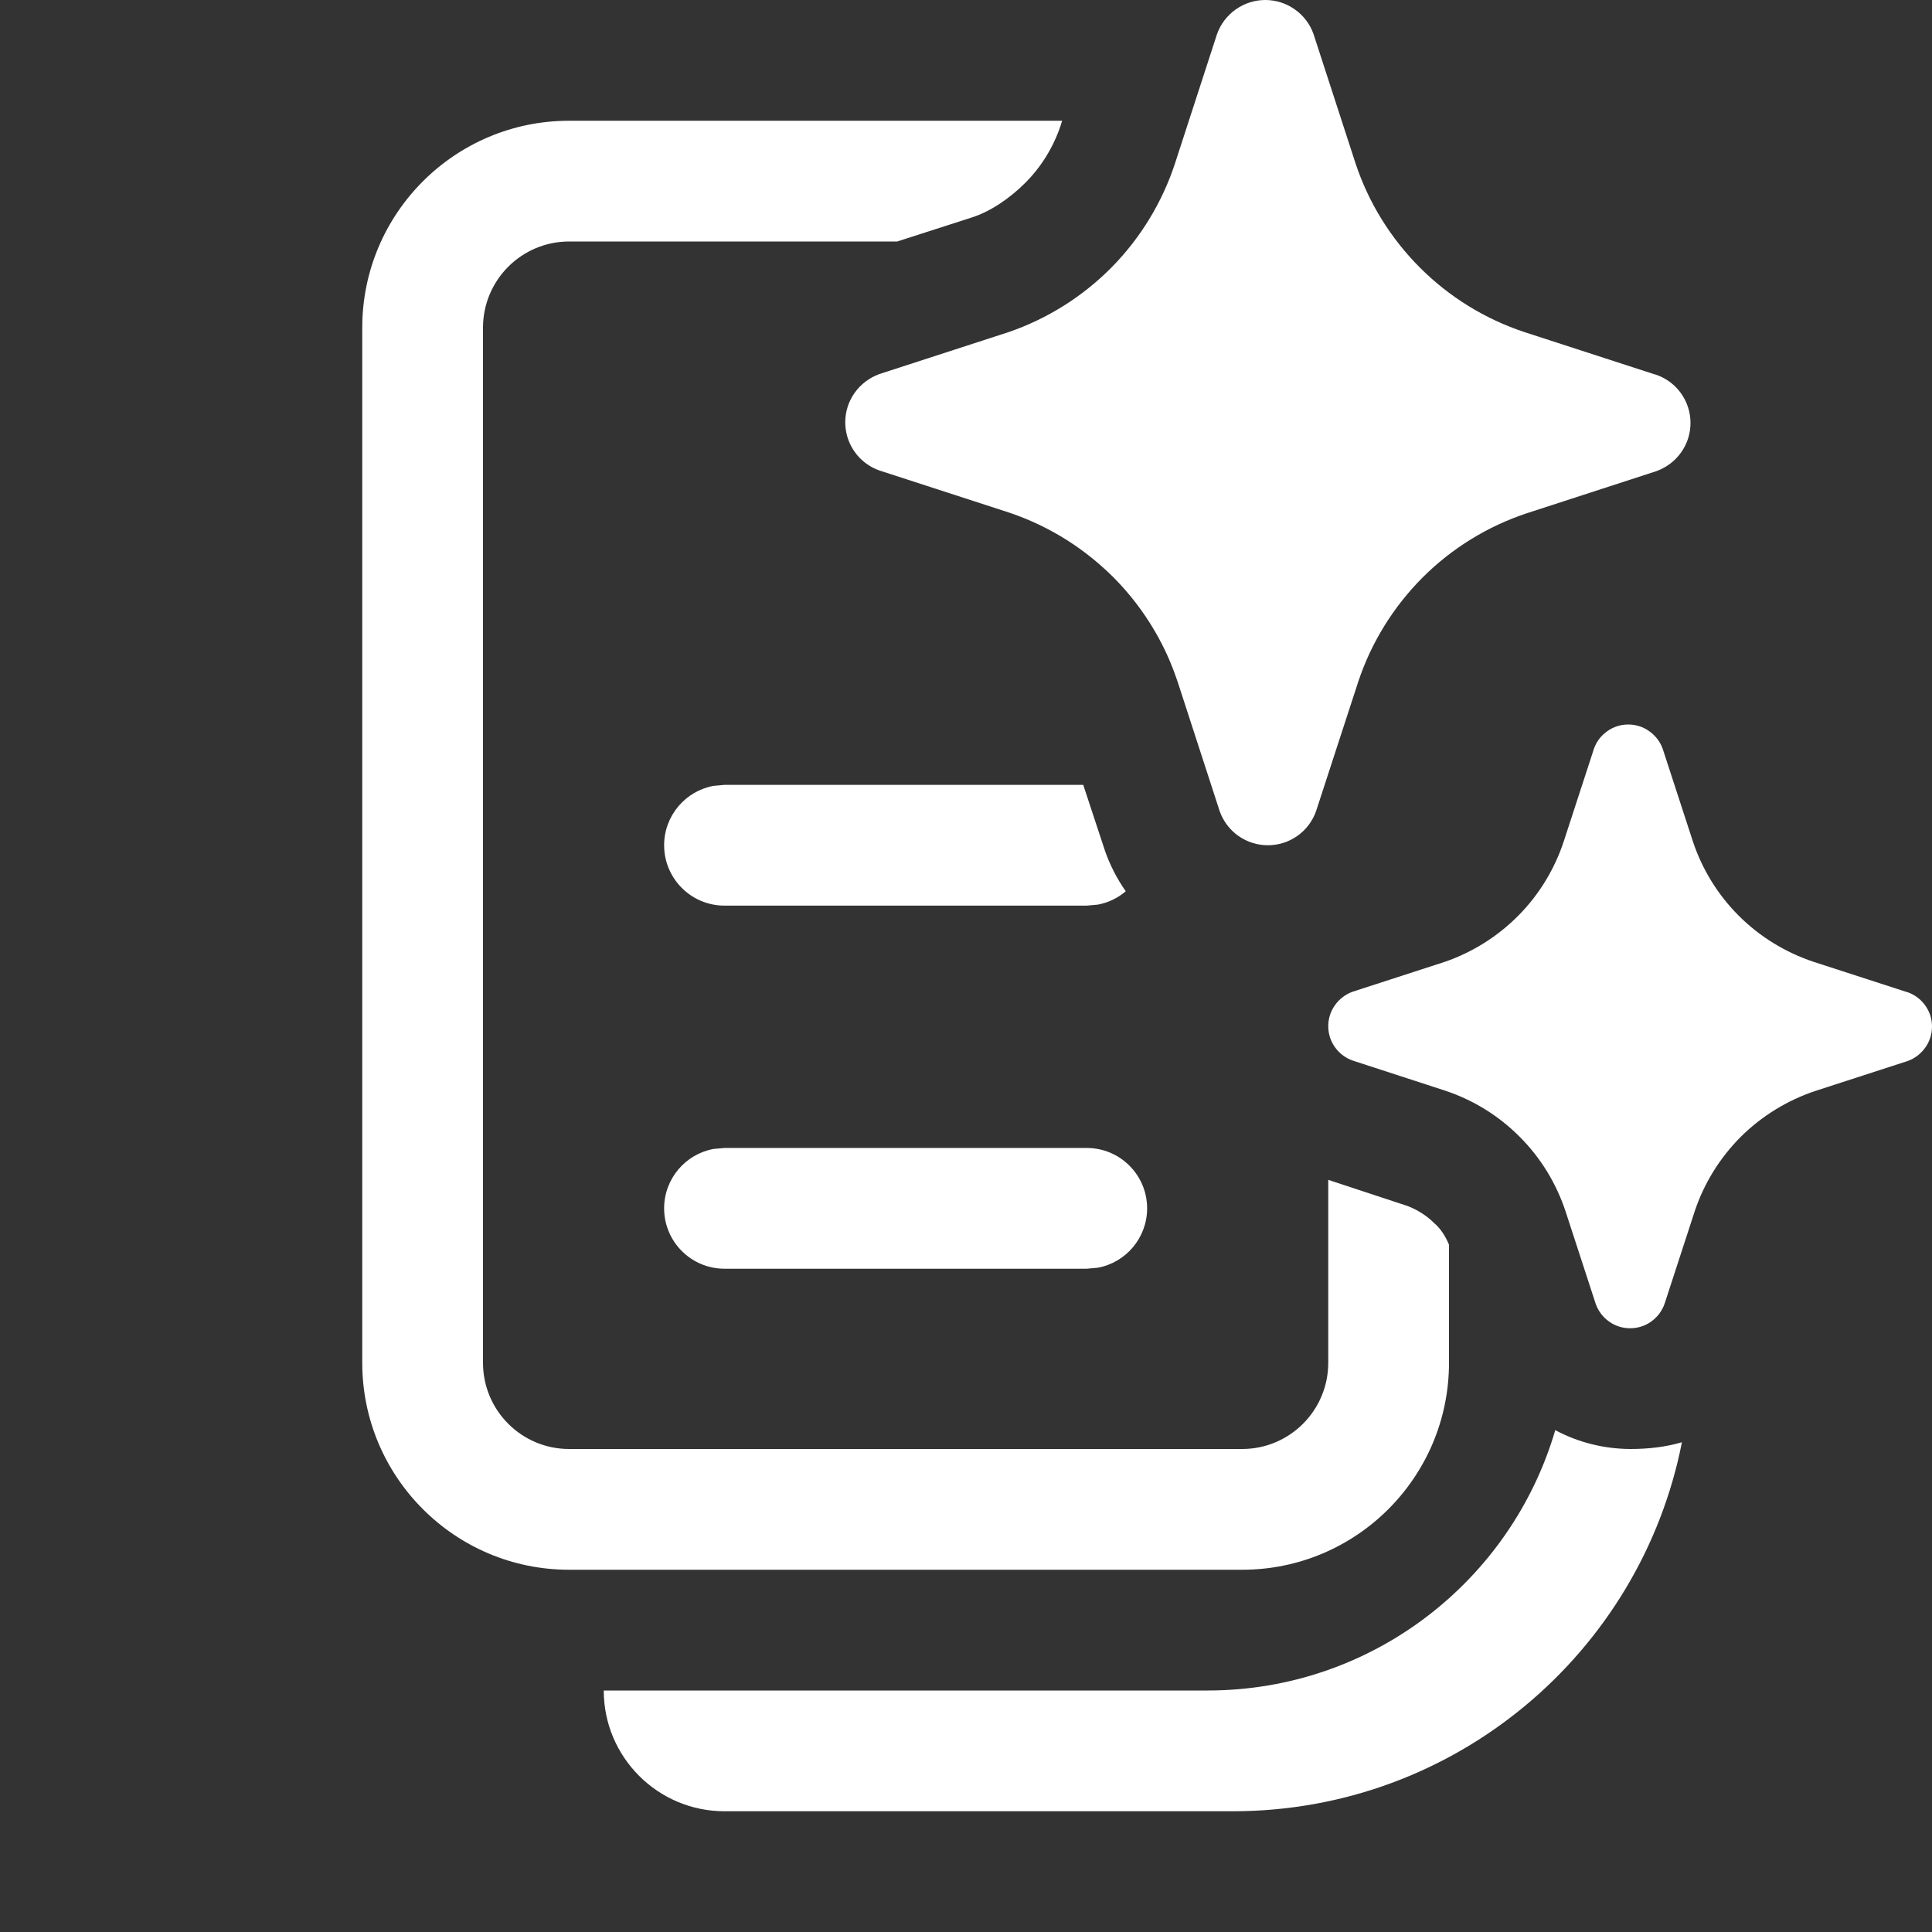 <svg width="16" height="16" viewBox="0 0 16 16" fill="none" xmlns="http://www.w3.org/2000/svg">
<rect x="0" y="0" width="16" height="16" fill="#333333" stroke="none"/>
<path d="M10.878 0.282L11.226 1.353C11.334 1.679 11.517 1.974 11.76 2.217C12.003 2.46 12.299 2.642 12.624 2.75L13.696 3.098L13.717 3.104C13.8 3.133 13.872 3.187 13.922 3.258C13.973 3.33 14 3.415 14 3.503C14 3.59 13.973 3.676 13.922 3.747C13.872 3.818 13.8 3.872 13.717 3.902L12.646 4.25C12.32 4.358 12.024 4.54 11.781 4.783C11.539 5.026 11.356 5.321 11.248 5.647L10.899 6.718C10.87 6.8 10.816 6.872 10.745 6.922C10.673 6.973 10.588 7 10.5 7C10.412 7 10.327 6.973 10.255 6.922C10.248 6.917 10.242 6.912 10.235 6.907C10.174 6.858 10.127 6.792 10.101 6.718L9.753 5.647C9.734 5.59 9.713 5.534 9.69 5.479C9.58 5.219 9.42 4.981 9.22 4.78C9.182 4.742 9.142 4.705 9.101 4.67C8.883 4.481 8.629 4.336 8.354 4.244L7.282 3.896C7.2 3.867 7.128 3.813 7.078 3.742C7.027 3.67 7 3.585 7 3.497C7 3.41 7.027 3.324 7.078 3.253C7.128 3.182 7.2 3.128 7.282 3.098L8.354 2.75C8.676 2.639 8.968 2.455 9.207 2.213C9.445 1.971 9.625 1.676 9.731 1.353L10.079 0.282C10.108 0.2 10.163 0.128 10.234 0.078C10.306 0.027 10.391 0 10.479 0C10.566 0 10.652 0.027 10.723 0.078C10.795 0.128 10.849 0.2 10.878 0.282ZM15.783 8.213L15.018 7.965C14.785 7.887 14.573 7.757 14.4 7.584C14.226 7.41 14.096 7.199 14.019 6.966L13.77 6.202C13.749 6.143 13.71 6.092 13.659 6.056C13.608 6.019 13.547 6 13.485 6C13.422 6 13.361 6.019 13.31 6.056C13.259 6.092 13.22 6.143 13.2 6.202L12.951 6.966C12.875 7.197 12.747 7.408 12.576 7.581C12.405 7.754 12.197 7.885 11.967 7.965L11.202 8.213C11.143 8.234 11.092 8.273 11.056 8.324C11.019 8.375 11 8.436 11 8.498C11 8.561 11.019 8.622 11.056 8.673C11.092 8.724 11.143 8.762 11.202 8.783L11.967 9.032C12.2 9.109 12.412 9.24 12.585 9.414C12.759 9.588 12.889 9.8 12.966 10.034L13.215 10.798C13.236 10.857 13.274 10.908 13.325 10.944C13.376 10.981 13.437 11 13.5 11C13.563 11 13.624 10.981 13.675 10.944C13.726 10.908 13.764 10.857 13.785 10.798L14.034 10.034C14.111 9.801 14.242 9.59 14.415 9.416C14.589 9.243 14.8 9.113 15.033 9.035L15.798 8.787C15.857 8.766 15.908 8.727 15.944 8.676C15.981 8.625 16 8.564 16 8.502C16 8.439 15.981 8.378 15.944 8.327C15.908 8.276 15.857 8.238 15.798 8.217L15.783 8.213ZM12.88 11.844C13.069 11.945 13.282 11.999 13.502 12C13.649 12 13.793 11.984 13.929 11.944C13.587 13.686 12.052 15 10.21 15H6C5.448 15 5 14.552 5 14L10 14C11.364 14 12.515 13.09 12.88 11.844ZM8.796 1H4.713C3.767 1 3 1.768 3 2.714V11.286C3 12.232 3.767 13 4.713 13H10.287C11.233 13 12 12.232 12 11.286V10.308C11.972 10.242 11.934 10.177 11.875 10.127C11.815 10.067 11.735 10.017 11.655 9.987L11 9.771V11.286C11 11.681 10.68 12 10.287 12H4.713C4.32 12 4 11.681 4 11.286V2.714C4 2.319 4.32 2 4.713 2H7.43L8.042 1.803C8.202 1.753 8.362 1.643 8.492 1.513C8.622 1.383 8.722 1.222 8.783 1.042L8.796 1ZM8.971 6.5H6L5.91 6.508C5.677 6.55 5.5 6.755 5.5 7C5.5 7.276 5.724 7.5 6 7.5H9L9.09 7.492C9.178 7.476 9.258 7.437 9.323 7.381C9.249 7.276 9.194 7.166 9.153 7.052L8.971 6.5ZM9.09 10.499C9.323 10.457 9.5 10.252 9.5 10.007C9.5 9.731 9.276 9.507 9 9.507H6L5.91 9.515C5.677 9.557 5.5 9.762 5.5 10.007C5.5 10.283 5.724 10.507 6 10.507H9L9.09 10.499Z" fill="#ffffff"/>
</svg>
